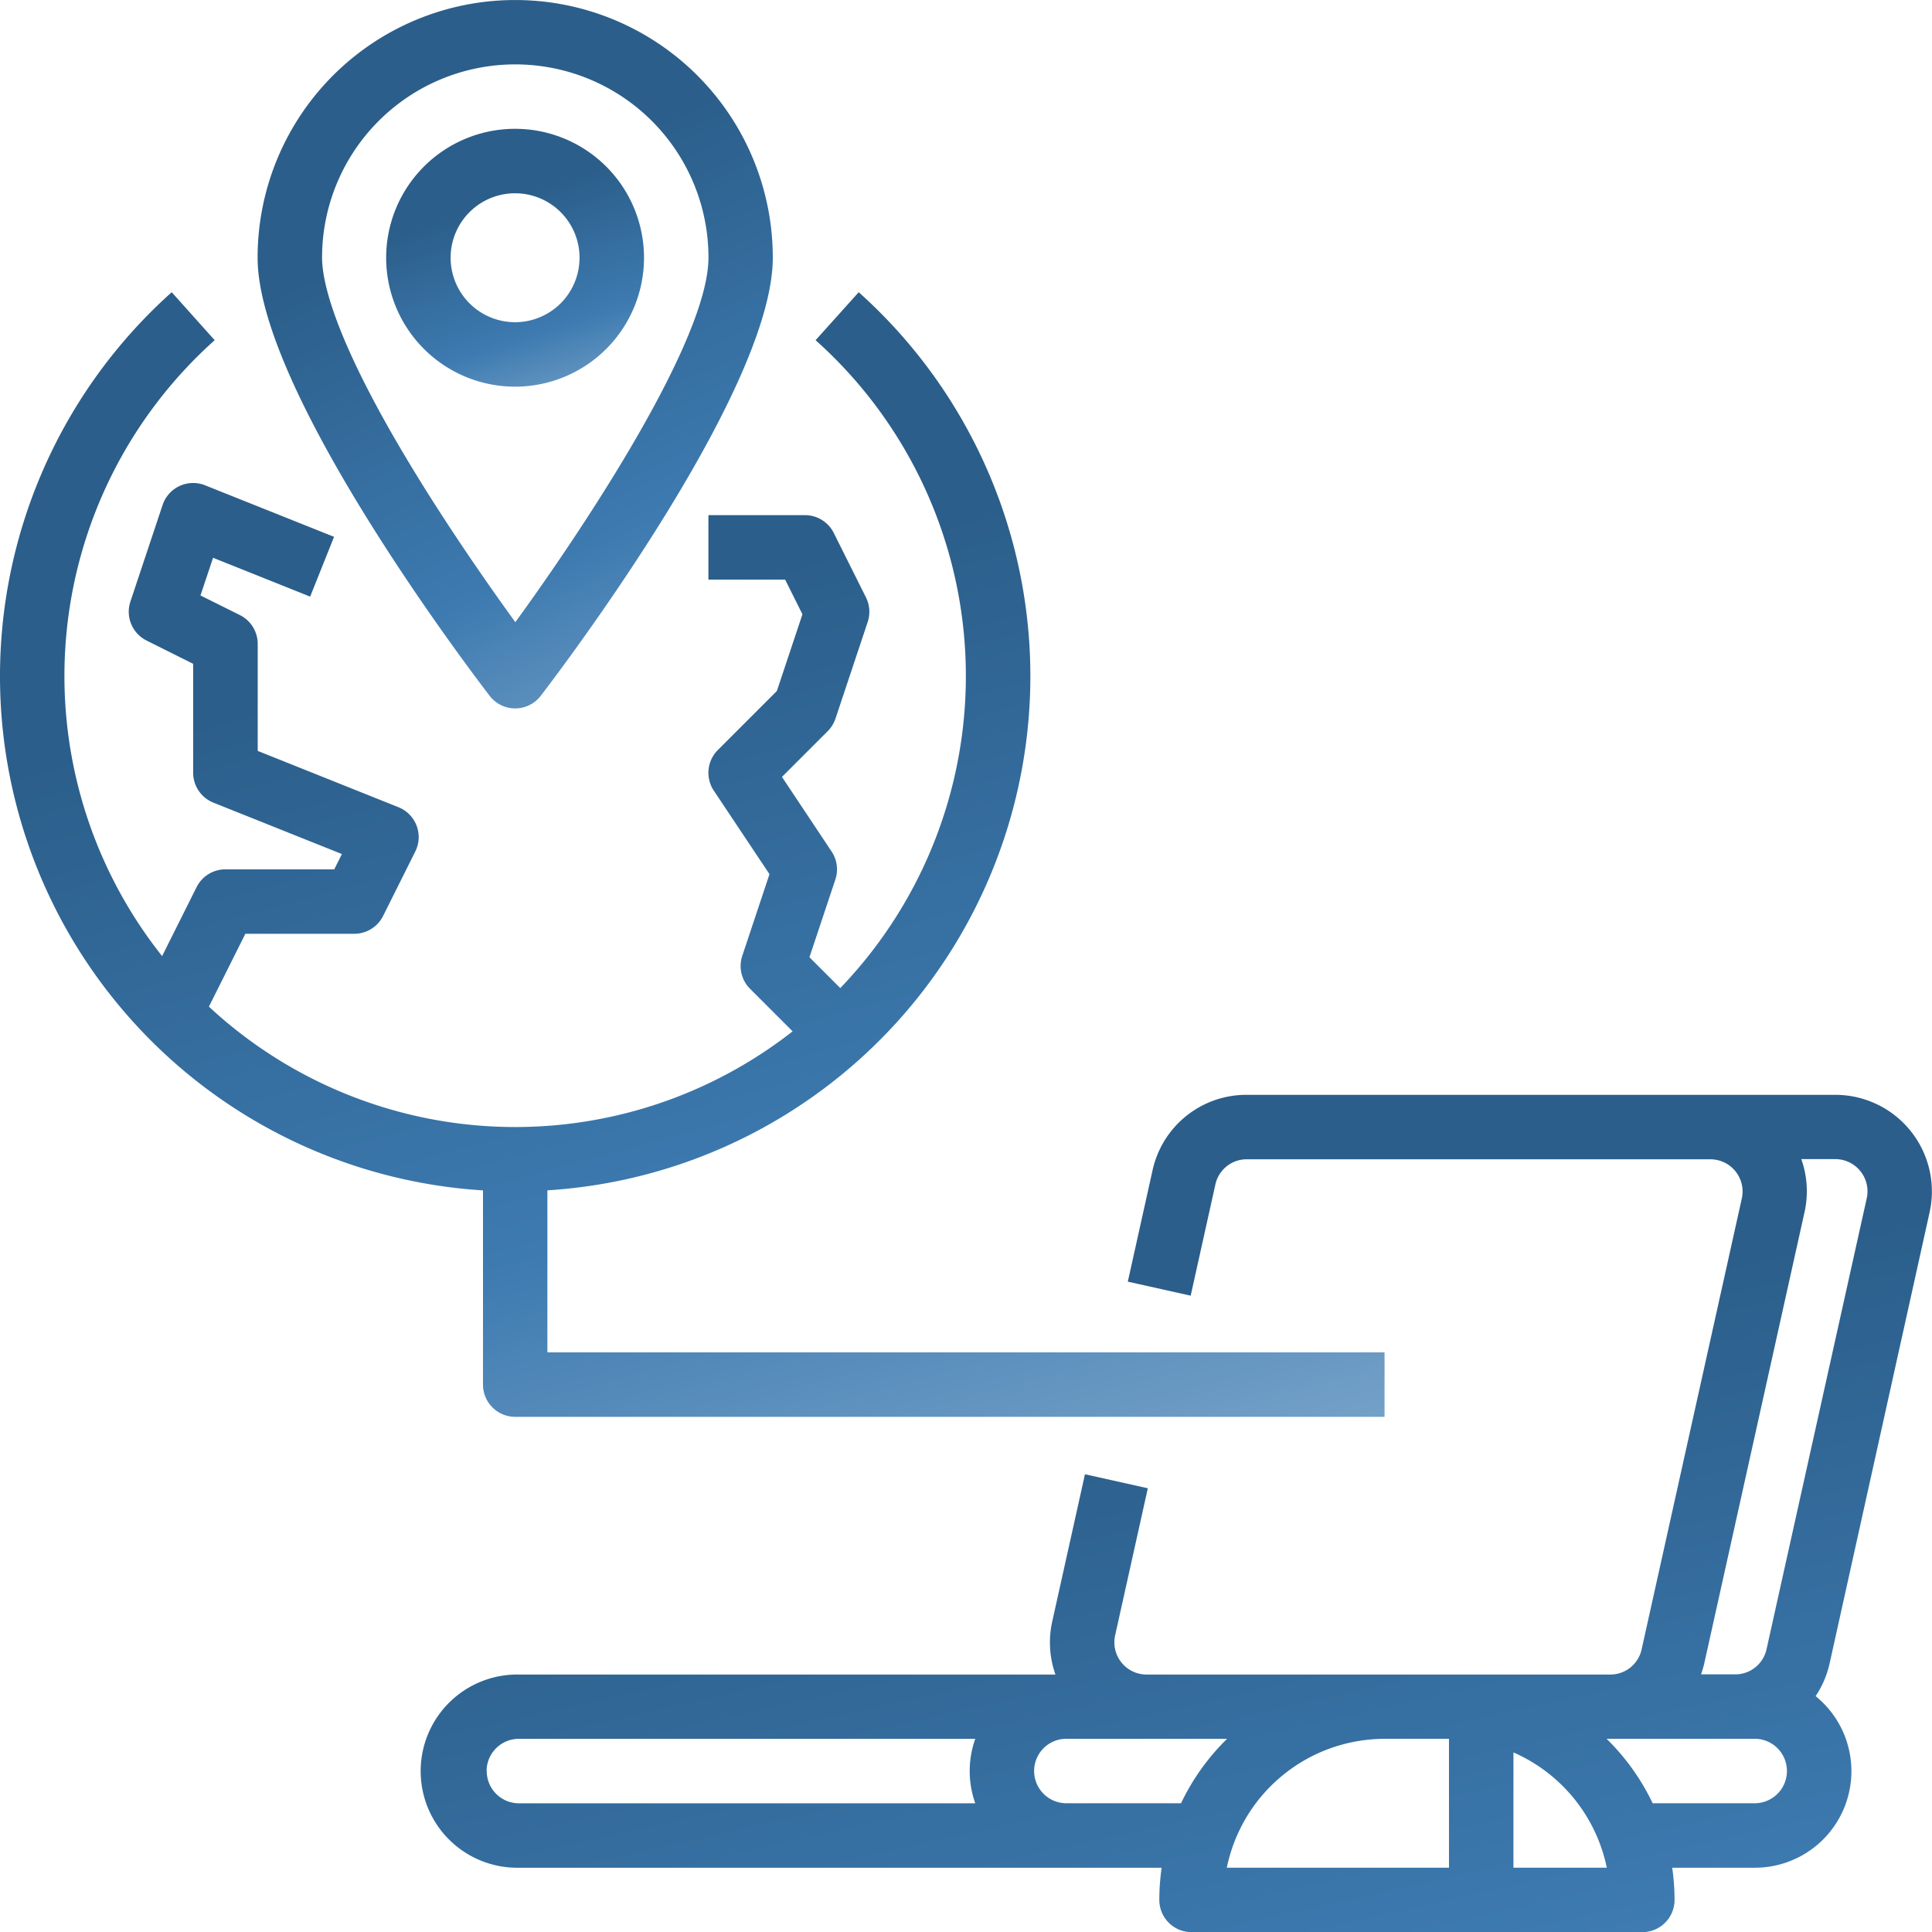 <svg xmlns="http://www.w3.org/2000/svg" xmlns:xlink="http://www.w3.org/1999/xlink" width="68.933" height="68.934" viewBox="0 0 68.933 68.934">
  <defs>
    <linearGradient id="linear-gradient" x1="0.657" y1="0.205" x2="0.972" y2="1.162" gradientUnits="objectBoundingBox">
      <stop offset="0" stop-color="#2b5e8a"/>
      <stop offset="0.527" stop-color="#3d7ab0"/>
      <stop offset="1" stop-color="#8bb1d1"/>
    </linearGradient>
  </defs>
  <g id="Out_line" data-name="Out line" transform="translate(-16 -16)">
    <path id="Path_2384" data-name="Path 2384" d="M174.7,292.194A3.447,3.447,0,0,0,171.339,288h-21a3.426,3.426,0,0,0-3.365,2.7l-.881,3.966,2.243.5.881-3.966a1.142,1.142,0,0,1,1.122-.9h16.538A1.149,1.149,0,0,1,168,291.7l-3.574,16.084a1.142,1.142,0,0,1-1.122.9H146.763a1.149,1.149,0,0,1-1.122-1.4l1.166-5.246-2.243-.5-1.166,5.246a3.434,3.434,0,0,0,.113,1.9H124.368a3.447,3.447,0,1,0,0,6.893H147.3a8.071,8.071,0,0,0-.083,1.149,1.149,1.149,0,0,0,1.149,1.149h16.085a1.149,1.149,0,0,0,1.149-1.149,8.069,8.069,0,0,0-.083-1.149h2.947a3.445,3.445,0,0,0,2.17-6.122,3.469,3.469,0,0,0,.5-1.172Zm-8.038,16.085,3.574-16.085a3.434,3.434,0,0,0-.113-1.9h1.212a1.149,1.149,0,0,1,1.122,1.4l-3.574,16.084a1.142,1.142,0,0,1-1.122.9h-1.216a3.524,3.524,0,0,0,.118-.4Zm-43.447,3.848a1.15,1.15,0,0,1,1.149-1.149H140.65a3.438,3.438,0,0,0,0,2.3H124.368A1.15,1.15,0,0,1,123.219,312.127Zm24.772,1.149H143.9a1.149,1.149,0,0,1,0-2.3h5.736a8.079,8.079,0,0,0-1.644,2.3Zm7.265-2.3h2.3v4.6h-7.927A5.755,5.755,0,0,1,155.256,310.978Zm4.6,4.6v-4.114a5.765,5.765,0,0,1,3.331,4.114Zm8.608-2.3h-3.641a8.079,8.079,0,0,0-1.644-2.3h5.285a1.149,1.149,0,0,1,0,2.3Z" transform="translate(-89.853 -232.937)" fill="url(#linear-gradient)"/>
    <path id="Path_2385" data-name="Path 2385" d="M33.233,127.572a1.149,1.149,0,0,0,1.149,1.149H65.4v-2.3H35.531v-5.781A18.382,18.382,0,0,0,46.638,88.595L45.1,90.307a16.071,16.071,0,0,1,.881,23.116l-1.1-1.1.924-2.773a1.149,1.149,0,0,0-.134-1L43.9,105.889l1.632-1.632a1.152,1.152,0,0,0,.278-.449l1.149-3.447a1.149,1.149,0,0,0-.062-.877l-1.149-2.3a1.149,1.149,0,0,0-1.028-.635H41.276v2.3h2.737l.618,1.237-.913,2.738-2.106,2.106a1.149,1.149,0,0,0-.143,1.45l1.986,2.979-.971,2.914a1.149,1.149,0,0,0,.278,1.176l1.518,1.518a16.052,16.052,0,0,1-20.826-.881l1.3-2.6h3.886a1.149,1.149,0,0,0,1.028-.635l1.149-2.3a1.149,1.149,0,0,0-.6-1.581l-5.022-2.009v-3.818a1.149,1.149,0,0,0-.635-1.028l-1.407-.7.449-1.345,3.464,1.386.853-2.133-4.6-1.838a1.149,1.149,0,0,0-1.517.7l-1.149,3.447a1.149,1.149,0,0,0,.576,1.391l1.663.831v3.886a1.149,1.149,0,0,0,.722,1.067l4.585,1.834-.273.546H24.042a1.149,1.149,0,0,0-1.028.635l-1.23,2.46A16.07,16.07,0,0,1,23.66,90.307l-1.533-1.712a18.382,18.382,0,0,0,11.106,32.047Z" transform="translate(0 -62.169)" fill="url(#linear-gradient)"/>
    <path id="Path_2386" data-name="Path 2386" d="M89.191,41.276a1.149,1.149,0,0,0,.912-.45c.847-1.106,8.279-10.939,8.279-15.634a9.191,9.191,0,0,0-18.382,0c0,4.7,7.432,14.529,8.279,15.634A1.149,1.149,0,0,0,89.191,41.276ZM82.3,25.191a6.893,6.893,0,1,1,13.787,0c0,2.923-4.364,9.533-6.891,13.008-.764-1.054-1.912-2.686-3.053-4.489C82.8,28.424,82.3,26.1,82.3,25.191Z" transform="translate(-54.809)" fill="url(#linear-gradient)"/>
    <path id="Path_2387" data-name="Path 2387" d="M121.191,52.6a4.6,4.6,0,1,0-4.6,4.6A4.6,4.6,0,0,0,121.191,52.6Zm-4.6,2.3a2.3,2.3,0,1,1,2.3-2.3,2.3,2.3,0,0,1-2.3,2.3Z" transform="translate(-82.213 -27.404)" fill="url(#linear-gradient)"/>
  </g>
</svg>
